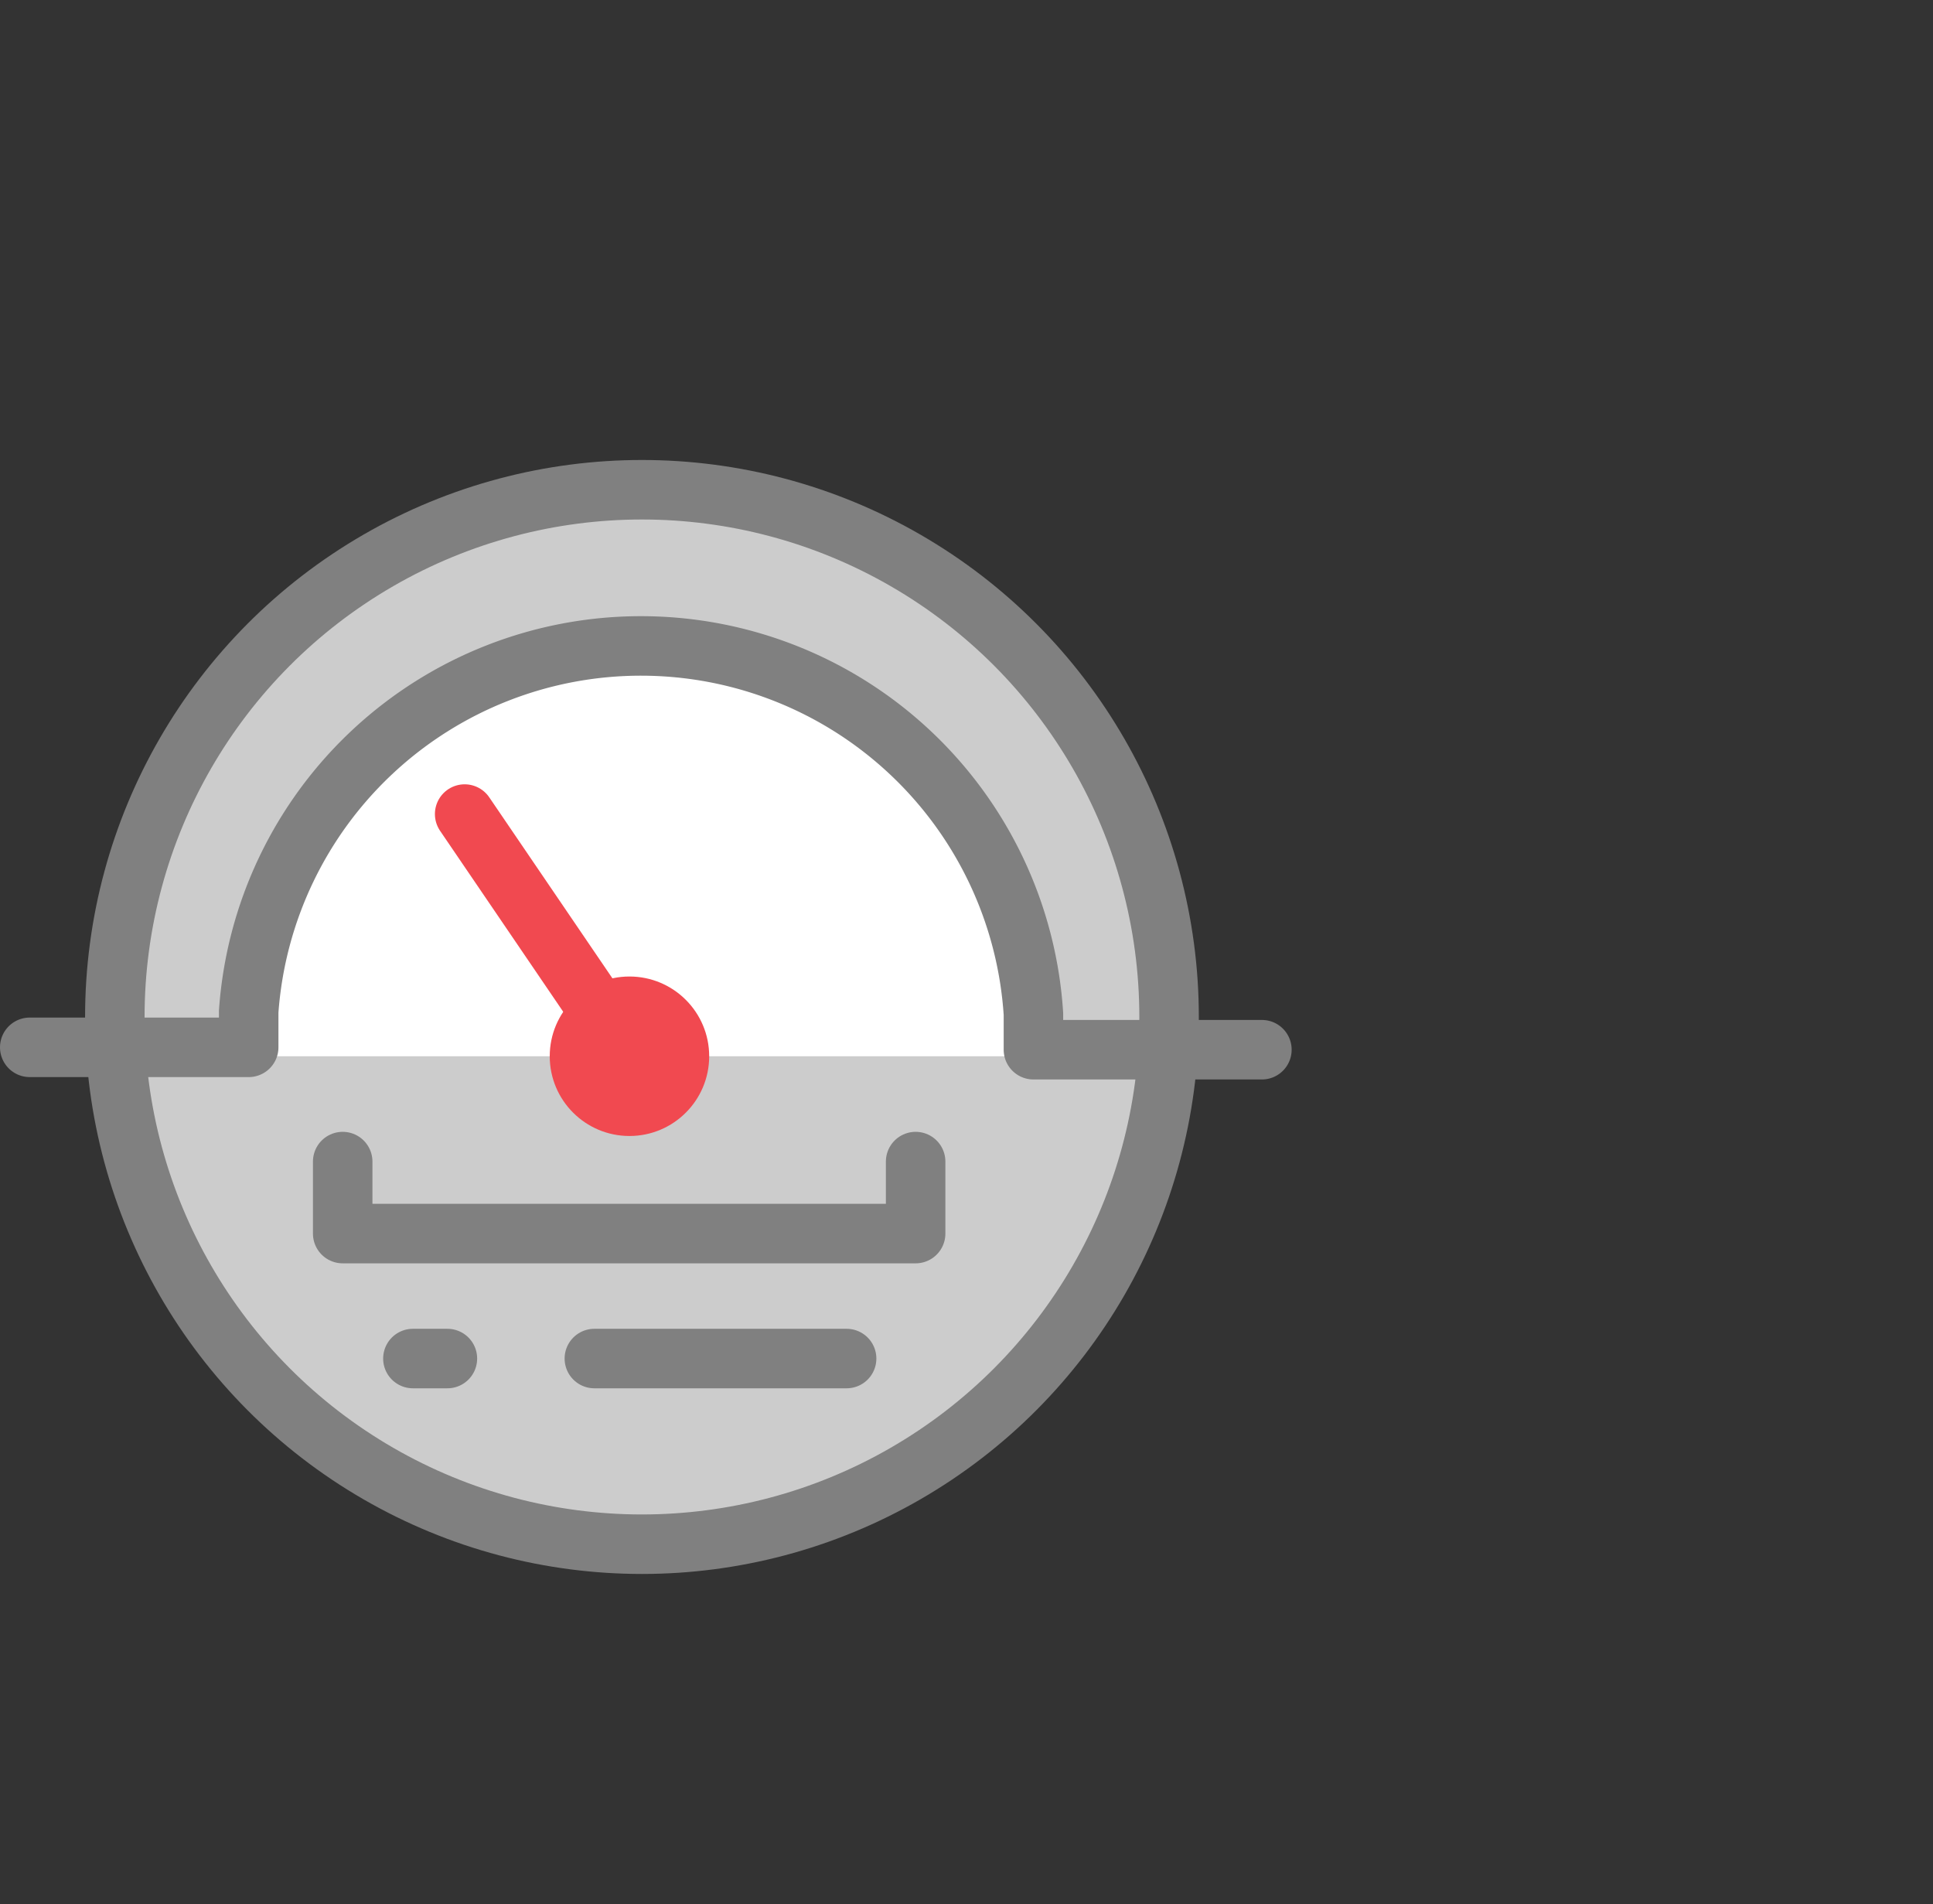 <svg xmlns="http://www.w3.org/2000/svg" viewBox="0 0 32.49 32"><rect x="0" y="0" width="32.49" height="32" fill="#333333" stroke="none"/><defs><style>.cls-1{fill:#ccc;stroke-miterlimit:10;}.cls-1,.cls-3{stroke:gray;}.cls-2{fill:#fff;}.cls-3,.cls-4,.cls-5,.cls-7{fill:none;}.cls-3,.cls-4,.cls-5{stroke-linecap:round;stroke-linejoin:round;}.cls-4{stroke:#ccc;stroke-width:2px;}.cls-5{stroke:#f14950;}.cls-6{fill:#f14950;}</style></defs><title>press</title><g id="Layer_2" data-name="Layer 2"><g id="Layer_2-2" data-name="Layer 2"><g id="New_Symbol_5" data-name="New Symbol 5"><circle class="cls-1" cx="10.79" cy="17.09" r="8.86"/><path class="cls-2" d="M10.77,10.61A6.94,6.94,0,0,0,4,17.75H17.49A6.94,6.94,0,0,0,10.77,10.61Z"/><path class="cls-3" d="M21.21,17.64H17.37q0-.3,0-.6A6.61,6.61,0,0,0,4.18,17q0,.3,0,.6H.5"/><polyline class="cls-3" points="15.39 19.52 15.39 20.73 5.76 20.73 5.76 19.52"/><line class="cls-3" x1="14.23" y1="22.83" x2="9.99" y2="22.83"/><line class="cls-4" x1="7.52" y1="22.83" x2="6.94" y2="22.83"/><line class="cls-3" x1="7.52" y1="22.83" x2="6.94" y2="22.83"/><line class="cls-5" x1="10.58" y1="17.75" x2="7.81" y2="13.68"/><circle class="cls-6" cx="10.58" cy="17.75" r="1.34"/><rect class="cls-7" x="0.49" width="32" height="32"/></g></g></g></svg>